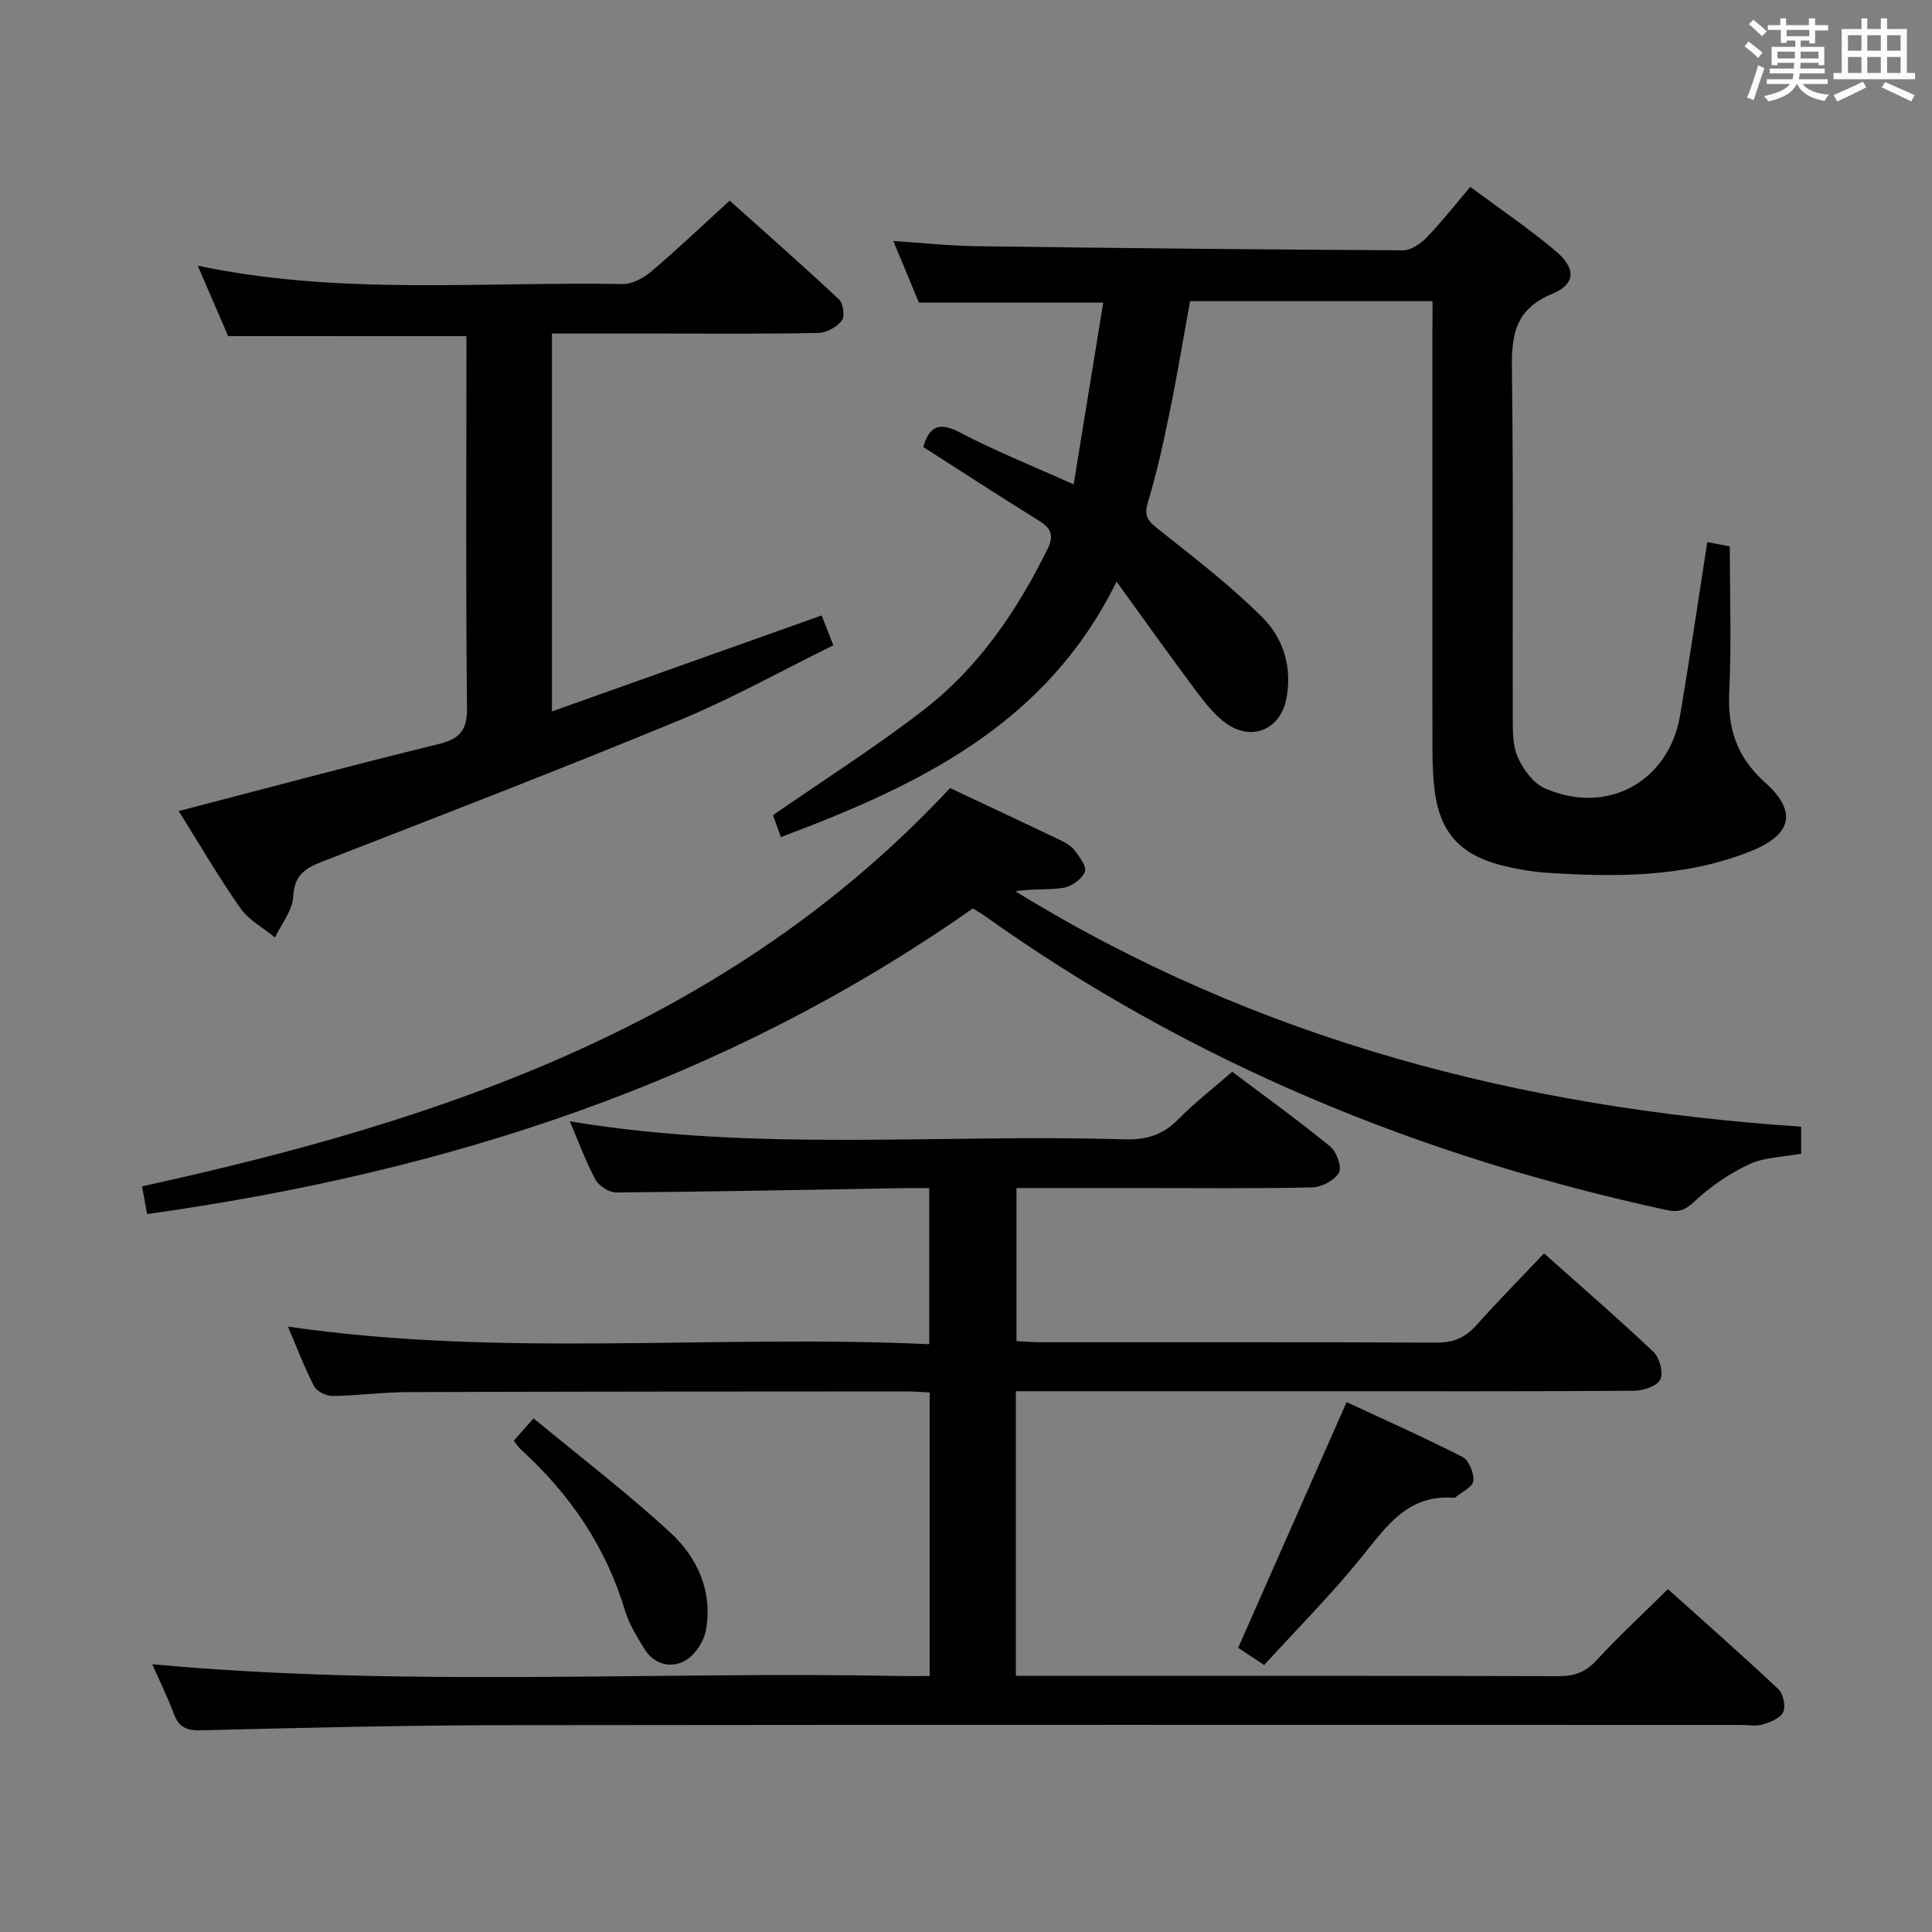 <svg enable-background="new 0 0 400 400" viewBox="0 0 400 400" xmlns="http://www.w3.org/2000/svg"><rect x="0" y="0" width="400" height="400" fill="#808080" stroke="none"/><g fill="#010100"><path d="m31.52 344.56c52.03 4.81 103.66 1.43 155.2 2.44 1.81.04 3.62 0 5.76 0 0-19.61 0-38.86 0-58.7-1.53-.07-3.11-.22-4.7-.22-34.49.02-68.98.02-103.48.14-5.14.02-10.28.74-15.42.8-1.31.02-3.29-.93-3.85-2.01-2.04-3.95-3.61-8.14-5.41-12.35 44.25 6.46 88.36 1.58 132.77 3.64 0-10.98 0-21.34 0-32.31-1.82 0-3.6-.03-5.37 0-19.81.34-39.61.74-59.42.9-1.47.01-3.59-1.33-4.3-2.64-2.04-3.77-3.51-7.85-5.32-12.1 38.35 6.44 76.67 2.56 114.85 3.74 4.48.14 7.93-.9 11.1-4.13 3.36-3.42 7.19-6.38 11.19-9.87 6.88 5.19 13.73 10.12 20.26 15.46 1.33 1.08 2.48 4.23 1.84 5.4-.87 1.59-3.53 3.03-5.45 3.08-11.66.28-23.33.14-34.99.14-8.65 0-17.3 0-26.33 0v31.7c1.74.08 3.36.22 4.98.22 27.33.01 54.66-.05 81.98.09 3.49.02 5.94-1.02 8.22-3.57 4.43-4.96 9.11-9.7 14.05-14.91 7.71 6.88 15.36 13.49 22.69 20.43 1.25 1.19 2.05 4.27 1.38 5.67-.65 1.35-3.46 2.32-5.33 2.34-21.83.16-43.66.1-65.49.1-19 0-37.99 0-56.99 0-1.79 0-3.58 0-5.61 0v58.93h5.41c35.66 0 71.32-.04 106.98.06 3.23.01 5.53-.81 7.78-3.24 4.61-5 9.62-9.63 14.83-14.78 7.67 6.89 15.38 13.68 22.86 20.71 1.02.96 1.57 3.51 1.01 4.73-.57 1.27-2.65 2.09-4.24 2.58-1.37.42-2.97.1-4.47.1-85.48 0-170.96-.06-256.45.05-20.8.03-41.61.55-62.41 1.06-2.99.07-4.6-.61-5.64-3.42-1.32-3.51-3-6.93-4.47-10.26z"/><path d="m296.59 62.35c-17.08 0-33.37 0-50.2 0-1.38 7.58-2.63 15.2-4.18 22.76-1.3 6.33-2.66 12.67-4.54 18.84-.89 2.91.02 3.93 2.13 5.6 7.38 5.85 14.9 11.63 21.55 18.25 4.4 4.39 6.29 10.52 4.94 17.04-1.26 6.09-6.95 8.63-12.16 5.11-2.53-1.71-4.55-4.31-6.42-6.8-5.37-7.16-10.54-14.46-16.53-22.73-14.63 29.69-41.01 42.18-69.5 52.89-.73-2.01-1.36-3.79-1.64-4.54 10.86-7.53 21.54-14.28 31.45-21.99 11.2-8.71 19.04-20.31 25.34-32.99 1.47-2.95.82-4.41-1.78-6.02-8.04-4.98-15.95-10.14-23.91-15.23 1.28-4.29 3.3-5.25 7.6-3 7.33 3.84 15.05 6.92 23.55 10.75 2.08-12.81 4.09-25.12 6.12-37.64-13.14 0-25.39 0-38.16 0-1.58-3.79-3.34-8.02-5.3-12.75 6.02.39 11.58.99 17.15 1.07 29.46.4 58.93.7 88.39.85 1.64.01 3.62-1.35 4.86-2.63 3.1-3.21 5.87-6.75 9.06-10.49 6.05 4.49 12.1 8.58 17.66 13.26 4.22 3.54 4.24 6.84-.7 8.88-8.54 3.52-8.43 9.77-8.33 17.2.31 23.49.09 46.98.16 70.47.01 2.8-.04 5.88 1.06 8.32 1.13 2.51 3.22 5.34 5.6 6.39 12.9 5.65 25.67-1.37 28-15.17 1.99-11.77 3.7-23.58 5.61-35.82 1.64.31 3.45.66 4.67.89 0 10.34.36 20.31-.12 30.24-.36 7.55 1.64 13.47 7.39 18.61 6.73 6.02 5.63 10.81-2.86 14.23-13.64 5.49-27.93 5.42-42.27 4.5-2.8-.18-5.61-.66-8.35-1.29-9.98-2.28-14.29-7.34-15.1-17.6-.18-2.32-.26-4.66-.26-6.99-.02-28.65-.01-57.31-.01-85.96.03-1.99.03-3.96.03-6.51z"/><path d="m47.24 69.59c-1.93-4.47-4.02-9.29-6.31-14.59 29.41 6.22 58.75 3.27 87.95 3.81 1.99.04 4.36-1.24 5.96-2.6 5.33-4.52 10.4-9.35 16.23-14.67 6.97 6.24 14.91 13.22 22.63 20.44.89.83 1.26 3.55.59 4.4-1.04 1.33-3.15 2.51-4.83 2.55-10.66.23-21.33.13-32 .13-7.63 0-15.26 0-23.18 0v78.23c18.64-6.63 36.99-13.17 55.83-19.87.59 1.49 1.35 3.44 2.43 6.18-10.67 5.24-20.95 11-31.76 15.47-24.55 10.14-49.34 19.7-74.1 29.33-3.58 1.39-5.74 2.84-5.97 7.23-.15 2.88-2.44 5.65-3.77 8.47-2.43-2-5.43-3.59-7.17-6.07-4.55-6.49-8.54-13.37-12.77-20.11 18.29-4.75 36.02-9.53 53.85-13.88 4.6-1.12 5.9-3.06 5.84-7.73-.27-23.66-.12-47.33-.12-70.99 0-1.95 0-3.91 0-5.72-16.76-.01-32.86-.01-49.33-.01z"/><path d="m372.91 233.26v5.6c-3.7.69-7.55.71-10.73 2.18-4.09 1.89-7.99 4.57-11.28 7.64-1.99 1.86-3.25 2.4-5.91 1.83-51.14-11.07-98.61-30.56-141.35-61.05-.67-.48-1.4-.87-2.23-1.38-51.35 36.09-109.1 54.64-170.95 63.28-.43-2.33-.75-4.03-1.06-5.74 62.64-13.7 121.78-33.66 167.3-82.46 7.17 3.38 14.82 6.95 22.43 10.59 1.19.57 2.51 1.23 3.28 2.22 1.06 1.35 2.63 3.45 2.2 4.52-.59 1.5-2.72 3.04-4.39 3.31-3.22.52-6.57.15-9.99.74 49.85 30.67 104.6 44.88 162.68 48.72z"/><path d="m261.73 344.73c-2.51-1.67-4.14-2.75-5.38-3.57 7.44-16.85 14.72-33.35 22.45-50.87 7.71 3.59 15.98 7.26 24.02 11.37 1.32.68 2.39 3.36 2.22 4.97-.13 1.24-2.38 2.26-3.7 3.37-.11.09-.32.11-.48.09-9.36-.67-13.78 5.89-18.86 12.17-6.24 7.75-13.31 14.84-20.27 22.47z"/><path d="m106.37 298.29c1.1-1.24 2.15-2.44 4.09-4.64 9.63 7.96 19.37 15.4 28.34 23.67 5.63 5.19 8.81 12.25 7.35 20.24-.43 2.37-2.38 5.26-4.45 6.35-2.86 1.5-6.32.69-8.27-2.5-1.54-2.53-3.18-5.13-4.02-7.92-3.97-13.27-11.44-24.19-21.61-33.42-.47-.44-.82-1.02-1.43-1.78z"/></g><path d="m361.2 9.6.8-1c.9.7 1.9 1.4 2.9 2.3l-.9 1.1c-1-1-2-1.8-2.8-2.4zm.5 10.6c.9-2.1 1.6-4.3 2.3-6.7.4.2.8.4 1.3.6-.7 2.1-1.5 4.3-2.2 6.6zm.4-15.2.9-.9c1 .8 2 1.6 2.8 2.4l-1 1c-.9-.9-1.8-1.7-2.7-2.5zm12.5-1.2h1.2v1.4h2.7v1.1h-2.7v2.7h-1.2v-.6h-1.8v1.3h4.9v3.8h-1.2v-.5h-3.7c0 .4-.1.9-.1 1.2h5.1v1h-5.2c0 .5-.1.9-.2 1.2h6v1h-5.2c1.1 1.3 2.9 2 5.5 2.2-.4.4-.7.8-.9 1.3-2.9-.5-4.8-1.6-5.7-3.5h-.1c-.8 1.7-2.7 2.9-5.9 3.6-.2-.4-.6-.8-.9-1.1 2.8-.6 4.6-1.4 5.4-2.5h-4.8v-1h5.3c.1-.3.2-.7.2-1.2h-4.9v-1h5c0-.4 0-.8.1-1.2h-3.5v.5h-1.2v-3.8h4.9v-1.3h-1.8v.5h-1.2v-2.7h-2.7v-1h2.6v-1.4h1.2v1.4h4.7v-1.4zm-6.6 8.3h3.6c0-.4 0-.9 0-1.4h-3.6zm1.9-4.6h4.7v-1.3h-4.7zm6.6 3.2h-3.7v1.4h3.7z" fill="#fbfafc"/><path d="m385.3 3.8h1.3v2.2h2.8v-2.2h1.3v2.2h4.1v9.1h1.7v1.3h-16.9v-1.3h1.7v-9.1h4.1v-2.2zm.4 13.1.7 1.2c-1.8.9-3.8 1.9-6 2.9-.2-.4-.5-.8-.8-1.3 2.3-1 4.3-1.9 6.1-2.8zm-3.1-6.4h2.8v-3.2h-2.8zm0 4.6h2.8v-3.3h-2.8zm4-4.6h2.8v-3.2h-2.8zm0 4.6h2.8v-3.3h-2.8zm3.7 1.9c2.1.9 4.1 1.8 6.1 2.7l-.7 1.3c-2.2-1.1-4.2-2-6.1-2.9zm3.2-9.7h-2.8v3.2h2.8zm-2.8 7.8h2.8v-3.3h-2.8z" fill="#fbfafc"/></svg>